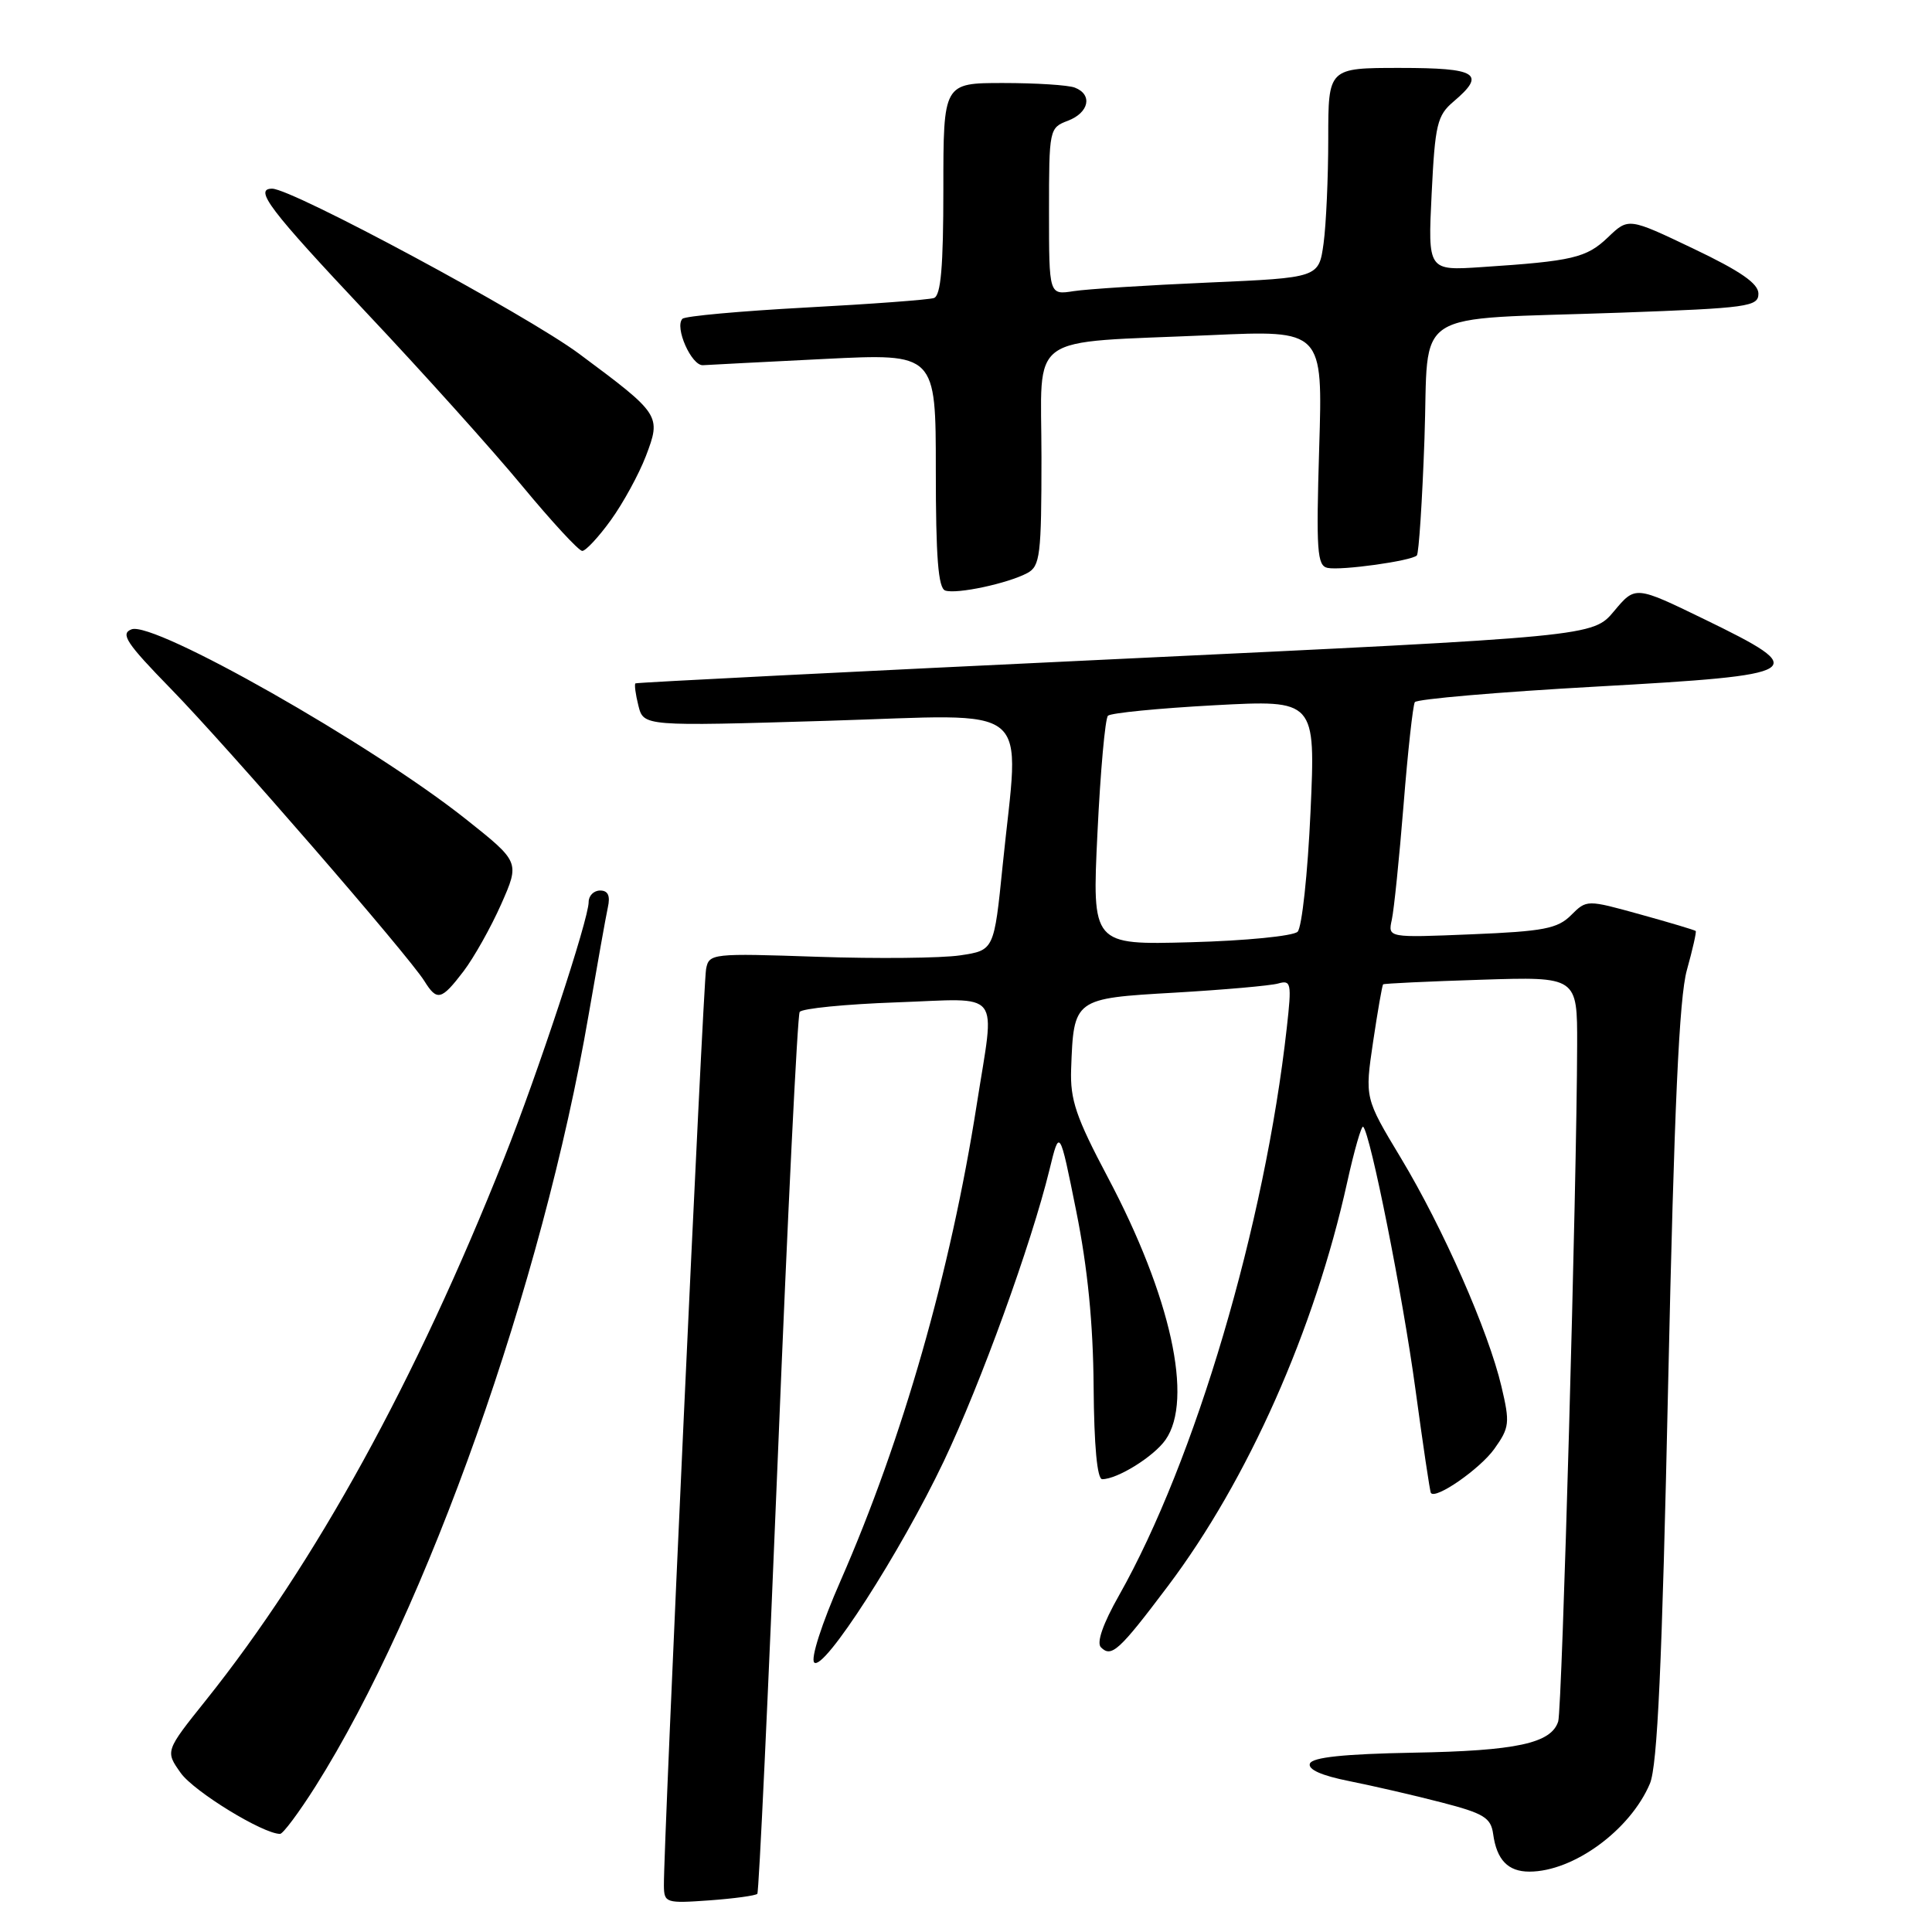<?xml version="1.0" encoding="UTF-8" standalone="no"?>
<!DOCTYPE svg PUBLIC "-//W3C//DTD SVG 1.1//EN" "http://www.w3.org/Graphics/SVG/1.1/DTD/svg11.dtd" >
<svg xmlns="http://www.w3.org/2000/svg" xmlns:xlink="http://www.w3.org/1999/xlink" version="1.1" viewBox="0 0 256 256">
 <g >
 <path fill="currentColor"
d=" M 100.35 250.94 C 100.56 250.70 101.79 224.50 103.08 192.71 C 104.37 160.93 105.67 134.55 105.96 134.09 C 106.26 133.63 112.01 133.06 118.75 132.82 C 133.01 132.32 131.85 130.84 129.42 146.38 C 125.95 168.51 119.61 190.68 111.38 209.46 C 108.88 215.15 107.39 219.79 107.89 220.29 C 109.13 221.53 119.32 205.69 125.07 193.60 C 129.97 183.28 136.65 164.85 139.06 155.00 C 140.40 149.50 140.40 149.50 142.61 160.50 C 144.12 168.00 144.85 175.39 144.91 183.75 C 144.97 191.58 145.38 196.00 146.05 196.00 C 148.06 196.00 152.89 193.00 154.44 190.78 C 158.16 185.47 155.15 171.78 146.79 156.00 C 142.57 148.03 141.79 145.73 141.93 141.68 C 142.27 132.30 142.27 132.30 155.69 131.53 C 162.18 131.15 168.34 130.61 169.36 130.32 C 171.08 129.83 171.17 130.26 170.51 136.15 C 167.60 162.31 158.38 193.52 148.27 211.41 C 146.15 215.15 145.27 217.67 145.88 218.28 C 147.27 219.67 148.29 218.75 154.75 210.17 C 165.35 196.10 174.18 176.23 178.50 156.70 C 179.45 152.40 180.41 149.07 180.63 149.30 C 181.60 150.27 185.86 171.63 187.54 184.00 C 188.55 191.43 189.47 197.65 189.60 197.82 C 190.21 198.74 196.12 194.63 198.01 191.98 C 200.02 189.16 200.09 188.55 198.95 183.72 C 197.22 176.37 191.22 162.74 185.61 153.42 C 180.84 145.50 180.84 145.50 181.94 138.06 C 182.55 133.97 183.15 130.53 183.27 130.43 C 183.40 130.32 189.24 130.04 196.25 129.82 C 209.00 129.41 209.00 129.41 208.98 138.45 C 208.94 156.63 206.99 226.47 206.47 228.10 C 205.55 231.00 200.93 232.00 187.26 232.24 C 178.09 232.41 173.89 232.85 173.57 233.68 C 173.27 234.46 175.12 235.28 178.80 236.01 C 181.94 236.64 187.43 237.90 191.00 238.83 C 196.61 240.28 197.55 240.85 197.85 243.01 C 198.32 246.45 199.82 248.00 202.65 248.00 C 208.49 248.00 216.01 242.50 218.62 236.34 C 219.62 233.97 220.23 220.66 221.04 183.34 C 221.84 146.72 222.50 132.18 223.52 128.54 C 224.28 125.81 224.81 123.47 224.69 123.36 C 224.57 123.24 221.27 122.25 217.36 121.17 C 210.25 119.20 210.25 119.20 208.17 121.27 C 206.39 123.05 204.53 123.41 195.00 123.80 C 183.90 124.26 183.90 124.26 184.42 121.88 C 184.71 120.57 185.41 113.72 185.98 106.65 C 186.54 99.58 187.22 93.46 187.47 93.04 C 187.73 92.63 198.53 91.70 211.47 90.98 C 239.45 89.42 240.12 89.00 225.83 82.05 C 216.69 77.61 216.69 77.61 213.88 80.97 C 211.07 84.34 211.07 84.34 147.79 87.34 C 112.98 88.99 84.37 90.43 84.20 90.55 C 84.04 90.67 84.21 92.00 84.59 93.50 C 85.28 96.24 85.28 96.24 109.64 95.51 C 137.53 94.67 135.09 92.66 132.86 114.65 C 131.72 125.92 131.72 125.92 127.23 126.59 C 124.76 126.96 116.26 127.05 108.35 126.78 C 94.33 126.30 93.95 126.34 93.56 128.40 C 93.17 130.40 87.90 244.91 87.97 249.87 C 88.00 252.14 88.24 252.22 93.98 251.81 C 97.27 251.57 100.13 251.18 100.35 250.94 Z  M 41.80 236.71 C 56.59 213.28 71.88 170.09 77.99 134.50 C 79.13 127.90 80.27 121.49 80.54 120.25 C 80.89 118.69 80.57 118.00 79.52 118.00 C 78.68 118.00 78.00 118.68 78.00 119.52 C 78.00 121.81 71.28 142.20 66.82 153.41 C 55.09 182.96 41.79 207.13 27.30 225.27 C 21.89 232.03 21.89 232.03 23.95 234.93 C 25.70 237.39 34.85 243.00 37.11 243.00 C 37.50 243.00 39.61 240.17 41.80 236.71 Z  M 61.42 128.70 C 62.80 126.88 65.05 122.88 66.41 119.81 C 68.88 114.22 68.88 114.22 61.69 108.51 C 49.22 98.61 20.39 82.25 17.43 83.39 C 15.91 83.97 16.74 85.22 22.66 91.29 C 30.10 98.91 54.10 126.58 56.23 129.99 C 57.91 132.69 58.48 132.55 61.42 128.70 Z  M 136.13 75.93 C 137.82 75.02 138.00 73.57 138.00 60.55 C 138.00 43.81 135.64 45.51 160.39 44.41 C 175.28 43.74 175.28 43.74 174.80 59.33 C 174.39 73.00 174.52 74.96 175.91 75.25 C 177.73 75.62 187.01 74.33 187.74 73.60 C 188.00 73.33 188.46 66.36 188.75 58.12 C 189.38 40.53 186.40 42.44 214.75 41.43 C 231.63 40.82 233.00 40.63 233.00 38.91 C 233.00 37.57 230.64 35.93 224.39 32.95 C 215.78 28.84 215.78 28.84 213.05 31.46 C 210.21 34.17 208.39 34.60 196.35 35.39 C 189.20 35.87 189.20 35.87 189.70 25.68 C 190.15 16.49 190.43 15.30 192.60 13.46 C 196.97 9.76 195.76 9.00 185.50 9.00 C 176.00 9.00 176.00 9.00 176.00 18.36 C 176.00 23.51 175.72 29.76 175.38 32.26 C 174.75 36.80 174.75 36.80 160.13 37.44 C 152.08 37.79 144.04 38.30 142.25 38.58 C 139.00 39.09 139.00 39.09 139.00 28.02 C 139.00 17.13 139.04 16.93 141.50 16.00 C 144.31 14.93 144.81 12.53 142.42 11.61 C 141.55 11.27 137.27 11.00 132.92 11.00 C 125.00 11.00 125.00 11.00 125.00 25.03 C 125.00 35.36 124.67 39.17 123.75 39.49 C 123.06 39.72 115.43 40.29 106.79 40.75 C 98.14 41.22 90.78 41.88 90.43 42.24 C 89.34 43.33 91.63 48.51 93.16 48.39 C 93.95 48.34 101.22 47.96 109.30 47.56 C 124.00 46.83 124.00 46.83 124.00 62.33 C 124.00 73.84 124.32 77.94 125.25 78.25 C 126.77 78.76 133.55 77.31 136.13 75.93 Z  M 80.94 68.92 C 82.56 66.68 84.65 62.86 85.58 60.44 C 87.63 55.05 87.54 54.91 76.74 46.88 C 69.78 41.71 38.72 25.00 36.06 25.00 C 33.59 25.00 35.72 27.80 48.55 41.43 C 56.01 49.34 65.30 59.68 69.21 64.41 C 73.12 69.13 76.69 73.00 77.15 73.00 C 77.61 73.00 79.32 71.17 80.94 68.92 Z  M 145.42 110.35 C 145.81 102.18 146.44 95.20 146.81 94.84 C 147.19 94.47 153.54 93.85 160.91 93.45 C 174.32 92.73 174.32 92.73 173.65 107.58 C 173.28 115.74 172.51 122.89 171.94 123.46 C 171.37 124.03 165.01 124.66 157.80 124.85 C 144.70 125.21 144.70 125.21 145.42 110.35 Z "/>
</g>
</svg>
